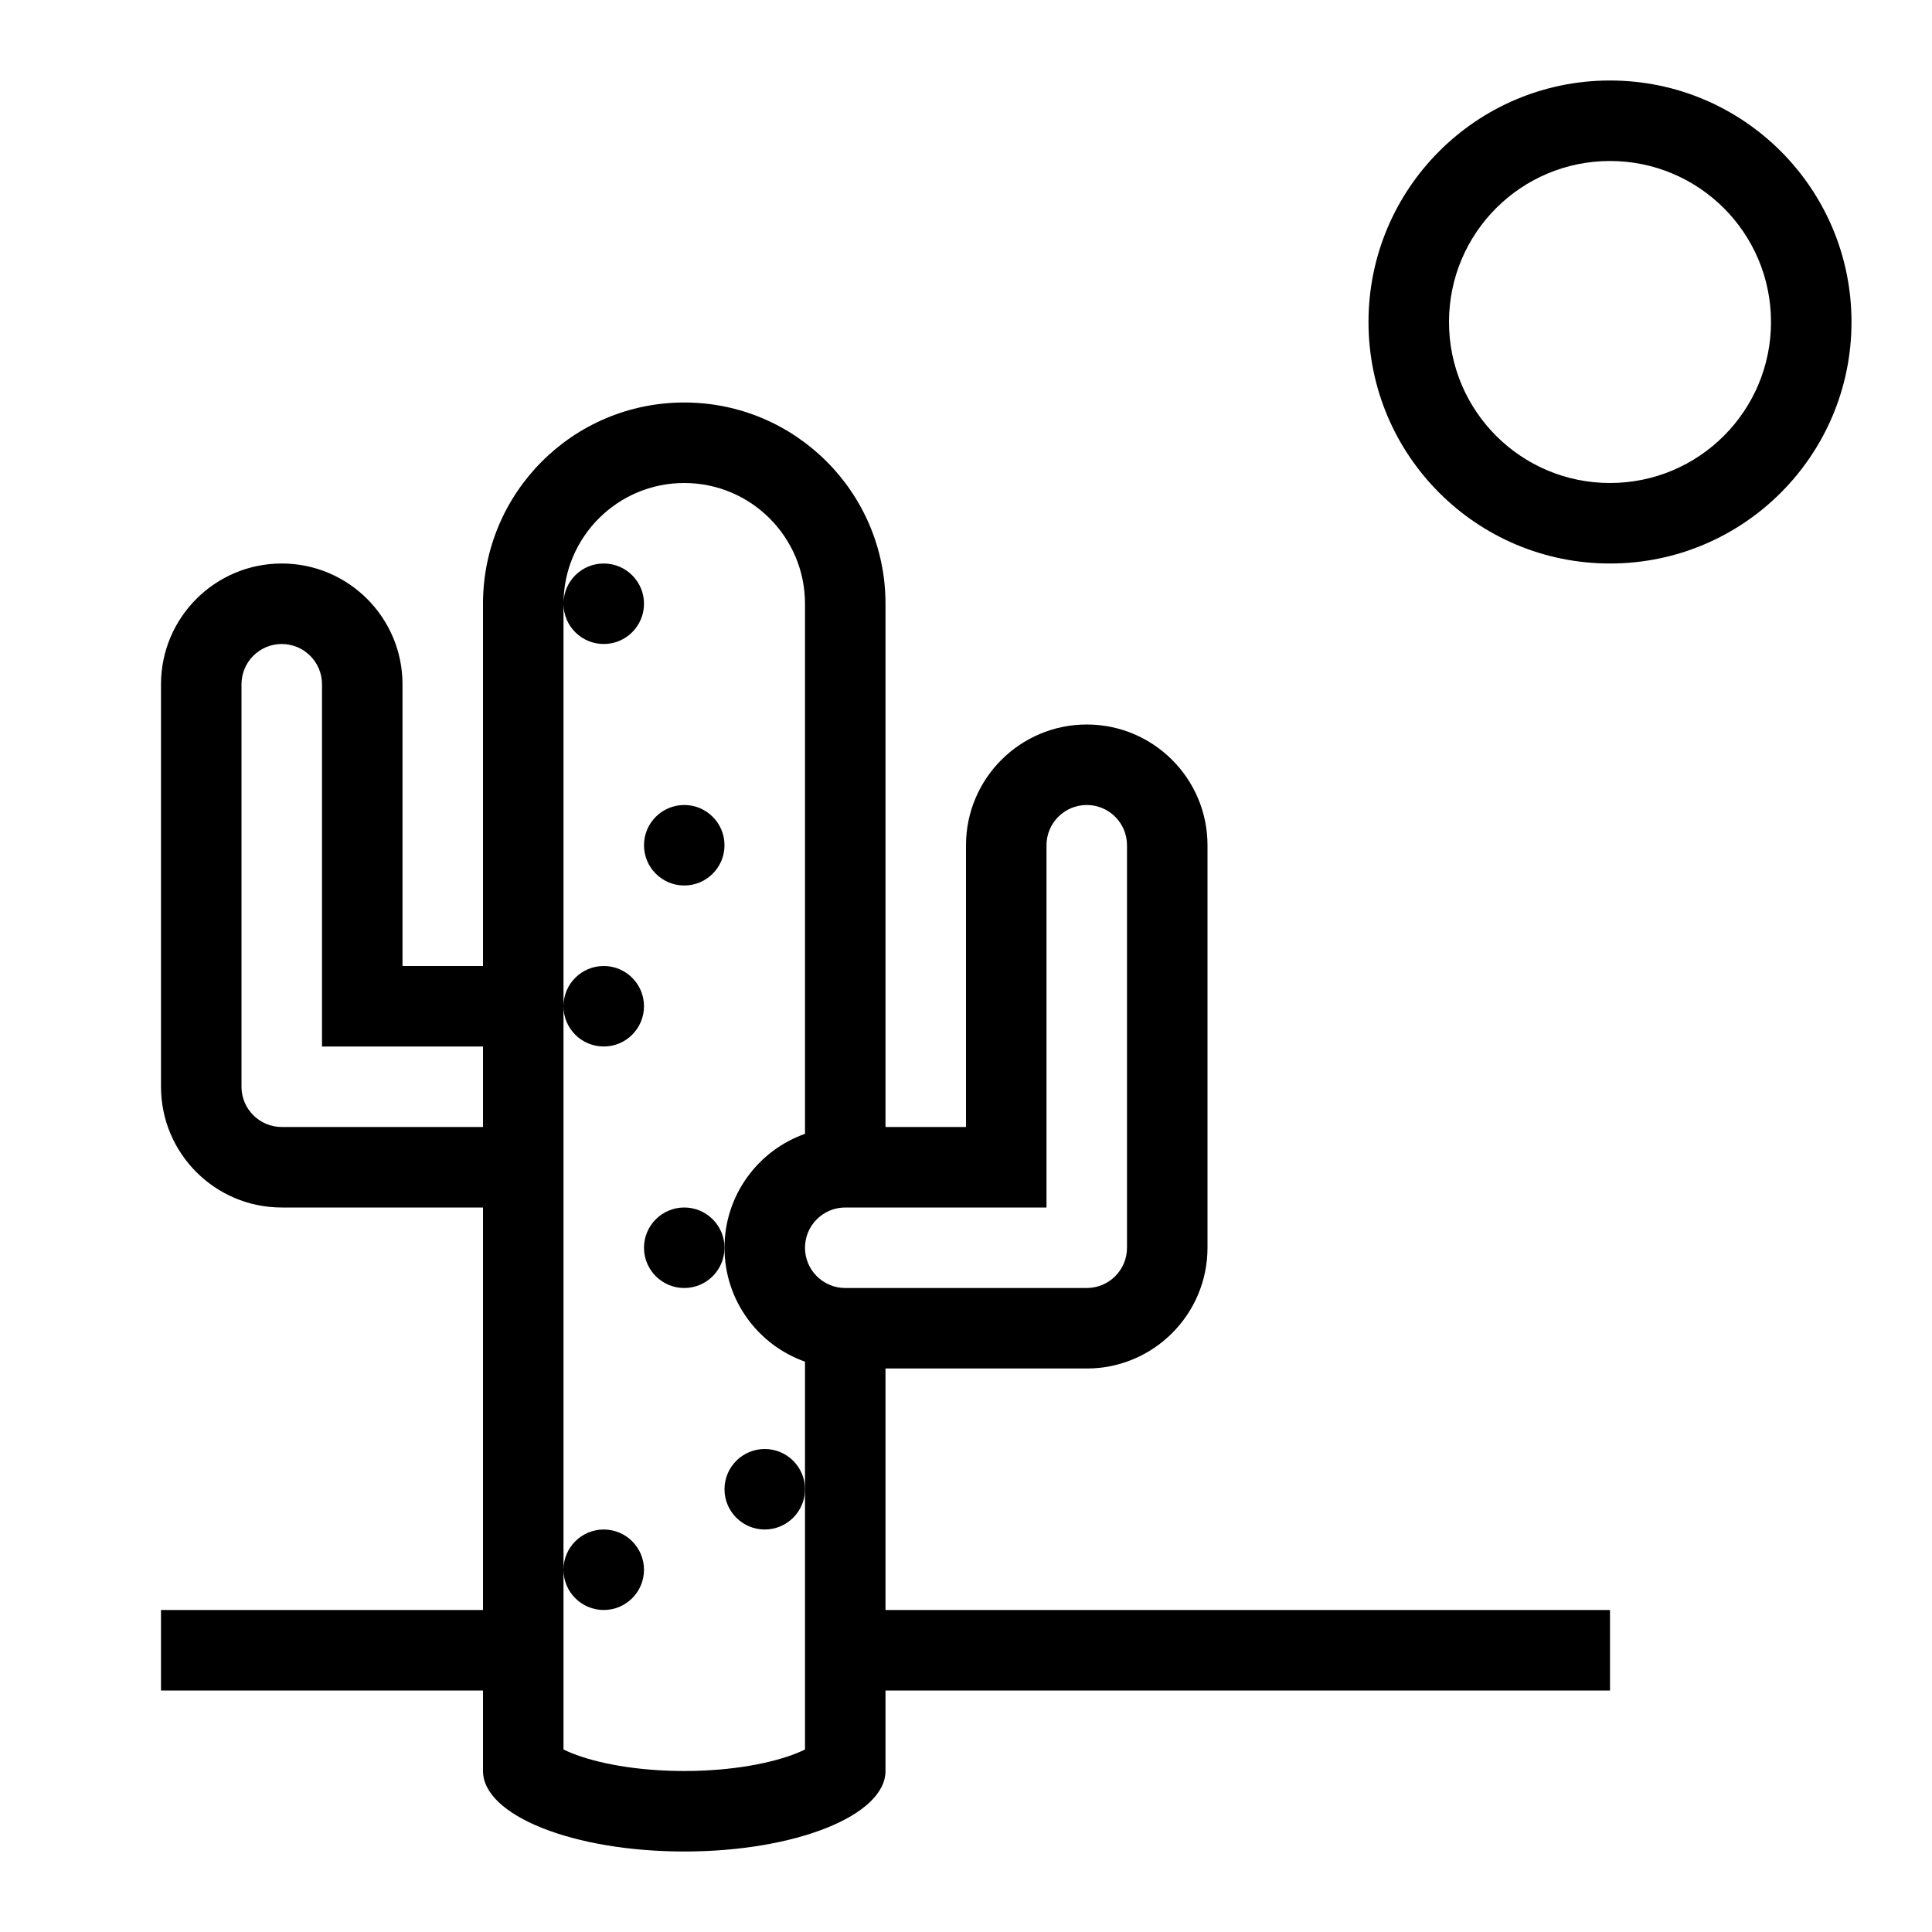 <svg width="48" height="48" fill="currentColor" role="img" viewBox="0 0 24 24"><path fill-rule="evenodd" d="M23 4C23 5.657 21.657 7 20 7C18.343 7 17 5.657 17 4C17 2.343 18.343 1 20 1C21.657 1 23 2.343 23 4ZM22 4C22 5.105 21.105 6 20 6C18.895 6 18 5.105 18 4C18 2.895 18.895 2 20 2C21.105 2 22 2.895 22 4Z" clip-rule="evenodd"/><path d="M9 15.5C9 15.776 8.776 16 8.5 16C8.224 16 8 15.776 8 15.5C8 15.224 8.224 15 8.5 15C8.776 15 9 15.224 9 15.5Z"/><path d="M10 18.5C10 18.776 9.776 19 9.5 19C9.224 19 9 18.776 9 18.5C9 18.224 9.224 18 9.5 18C9.776 18 10 18.224 10 18.5Z"/><path d="M8 10.5C8 10.224 8.224 10 8.5 10C8.776 10 9 10.224 9 10.5C9 10.776 8.776 11 8.5 11C8.224 11 8 10.776 8 10.5Z"/><path fill-rule="evenodd" d="M6 15V20H2V21H6V22C6 22.552 7.119 23 8.5 23C9.881 23 11 22.552 11 22V21H20V20H11V17H13.5C14.328 17 15 16.328 15 15.5V10.5C15 9.672 14.328 9 13.5 9C12.672 9 12 9.672 12 10.5V14H11V7.5C11 6.119 9.881 5 8.5 5C7.119 5 6 6.119 6 7.5V12H5V8.5C5 7.672 4.328 7 3.5 7C2.672 7 2 7.672 2 8.5V13.5C2 14.328 2.672 15 3.5 15H6ZM7 7.501V12.499C7 12.223 7.224 12 7.5 12C7.776 12 8 12.224 8 12.5C8 12.776 7.776 13 7.5 13C7.224 13 7 12.777 7 12.501V19.499C7 19.224 7.224 19 7.5 19C7.776 19 8 19.224 8 19.5C8 19.776 7.776 20 7.5 20C7.224 20 7 19.776 7 19.501V21.733C7.029 21.747 7.064 21.763 7.104 21.779C7.411 21.902 7.904 22 8.5 22C9.096 22 9.589 21.902 9.896 21.779C9.936 21.763 9.971 21.747 10 21.733V18.5V16.915C9.417 16.709 9 16.153 9 15.5C9 14.847 9.417 14.291 10 14.085V7.5C10 6.672 9.328 6 8.5 6C7.672 6 7.001 6.671 7 7.498C7.001 7.223 7.224 7 7.5 7C7.776 7 8 7.224 8 7.5C8 7.776 7.776 8 7.5 8C7.224 8 7 7.777 7 7.501ZM3.5 14H6V13H4V8.5C4 8.224 3.776 8 3.5 8C3.224 8 3 8.224 3 8.5V13.5C3 13.776 3.224 14 3.5 14ZM13 15H10.5C10.224 15 10 15.224 10 15.5C10 15.776 10.224 16 10.5 16H13.5C13.776 16 14 15.776 14 15.5V10.5C14 10.224 13.776 10 13.5 10C13.224 10 13 10.224 13 10.5V15Z" clip-rule="evenodd"/></svg>